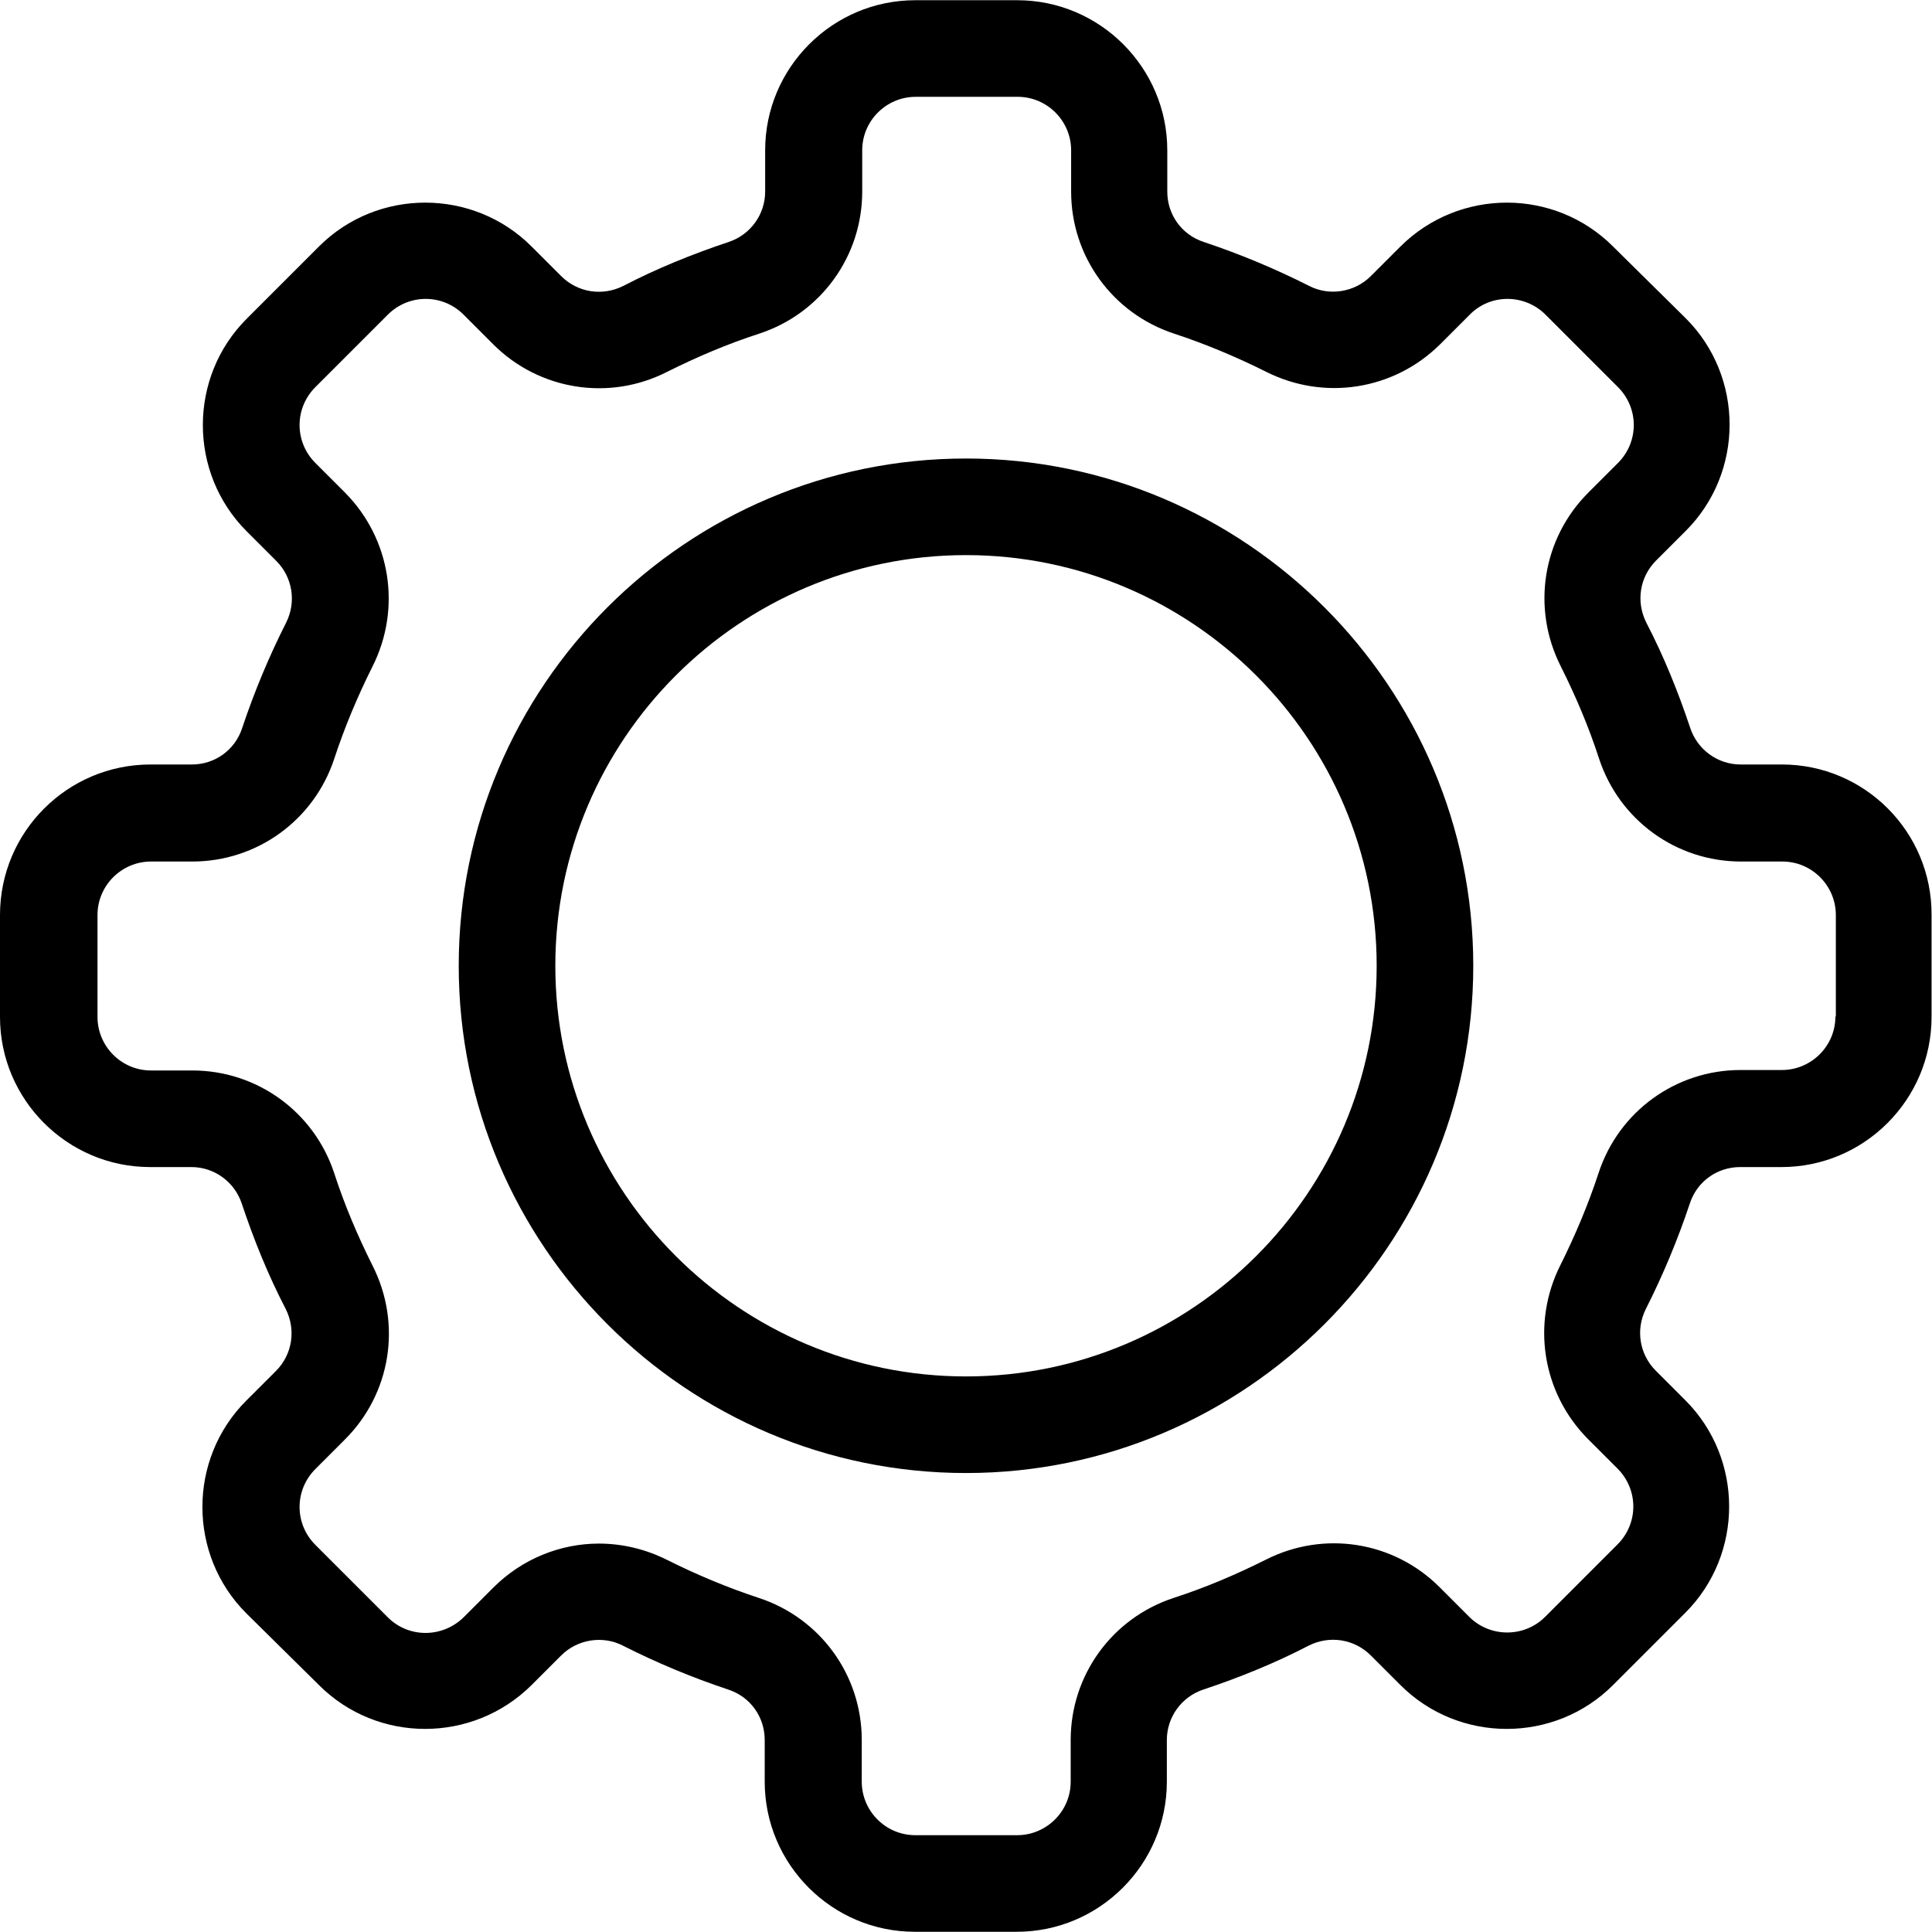 <svg xmlns="http://www.w3.org/2000/svg" xmlns:xlink="http://www.w3.org/1999/xlink" width="500" zoomAndPan="magnify" viewBox="0 0 375 375" height="500" preserveAspectRatio="xMidYMid meet" version="1.0"><path fill="#000000" d="M 345.871 148.387 L 337.848 148.387 C 333.402 148.387 329.477 145.508 328.082 141.324 C 325.727 134.258 322.938 127.371 319.535 120.828 C 317.527 116.816 318.227 112.02 321.453 108.793 L 327.211 103.039 C 338.547 91.699 338.547 73.125 327.211 61.789 L 313.082 47.836 C 301.746 36.496 283.254 36.496 271.832 47.836 L 266.074 53.59 C 262.938 56.73 258.051 57.516 254.129 55.508 C 247.586 52.195 240.699 49.316 233.633 46.961 C 229.359 45.566 226.57 41.641 226.57 37.195 L 226.57 29.172 C 226.57 13.125 213.488 0.043 197.441 0.043 L 177.645 0.043 C 161.598 0.043 148.516 13.125 148.516 29.172 L 148.516 37.195 C 148.516 41.641 145.641 45.566 141.453 46.961 C 134.391 49.316 127.5 52.109 120.961 55.508 C 116.949 57.516 112.152 56.816 108.926 53.59 L 103.168 47.836 C 91.832 36.496 73.254 36.496 61.918 47.836 L 47.879 61.875 C 36.539 73.211 36.539 91.789 47.879 103.125 L 53.633 108.879 C 56.773 112.02 57.559 116.816 55.551 120.828 C 52.238 127.371 49.359 134.258 47.004 141.324 C 45.609 145.598 41.688 148.387 37.238 148.387 L 29.215 148.387 C 13.082 148.387 0 161.469 0 177.602 L 0 197.398 C 0 213.445 13.082 226.527 29.129 226.527 L 37.152 226.527 C 41.598 226.527 45.523 229.402 46.918 233.59 C 49.273 240.652 52.062 247.543 55.465 254.086 C 57.473 258.098 56.773 262.891 53.547 266.121 L 47.789 271.875 C 36.453 283.211 36.453 301.789 47.789 313.125 L 61.918 327.078 C 73.254 338.414 91.746 338.414 103.168 327.078 L 108.926 321.324 C 112.062 318.184 116.949 317.398 120.871 319.402 C 127.414 322.719 134.301 325.598 141.367 327.949 C 145.641 329.348 148.43 333.27 148.43 337.719 L 148.43 345.828 C 148.43 361.875 161.512 374.957 177.559 374.957 L 197.355 374.957 C 213.402 374.957 226.484 361.875 226.484 345.828 L 226.484 337.719 C 226.484 333.27 229.359 329.348 233.547 327.949 C 240.609 325.598 247.5 322.805 254.039 319.402 C 258.051 317.398 262.848 318.098 266.074 321.324 L 271.832 327.078 C 283.168 338.414 301.746 338.414 313.082 327.078 L 327.121 313.039 C 338.461 301.699 338.461 283.125 327.121 271.789 L 321.367 266.031 C 318.227 262.891 317.441 258.098 319.449 254.086 C 322.762 247.543 325.641 240.652 327.996 233.59 C 329.391 229.316 333.312 226.527 337.762 226.527 L 345.785 226.527 C 361.832 226.527 374.914 213.445 374.914 197.398 L 374.914 177.602 C 375 161.469 361.918 148.387 345.871 148.387 Z M 356.25 197.312 C 356.25 203.066 351.539 207.688 345.871 207.688 L 337.848 207.688 C 325.289 207.688 314.215 215.711 310.289 227.66 C 308.285 233.766 305.754 239.781 302.879 245.539 C 297.211 256.789 299.301 270.305 308.199 279.289 L 313.953 285.043 C 318.051 289.141 318.051 295.684 313.953 299.781 L 299.914 313.824 C 295.812 317.922 289.188 317.836 285.176 313.824 L 279.418 308.066 C 270.523 299.172 257.004 296.992 245.668 302.746 C 239.914 305.625 233.984 308.152 227.789 310.16 C 215.844 314.086 207.82 325.16 207.82 337.719 L 207.82 345.828 C 207.82 351.586 203.109 356.207 197.441 356.207 L 177.645 356.207 C 171.891 356.207 167.266 351.496 167.266 345.828 L 167.266 337.719 C 167.266 325.16 159.246 314.086 147.297 310.16 C 141.191 308.152 135.176 305.625 129.418 302.746 C 125.234 300.652 120.699 299.609 116.25 299.609 C 108.75 299.609 101.336 302.574 95.754 308.152 L 90 313.91 C 85.902 317.922 79.359 318.008 75.262 313.91 L 61.223 299.871 C 57.121 295.77 57.121 289.23 61.223 285.129 L 66.977 279.375 C 75.871 270.48 78.051 256.961 72.297 245.625 C 69.418 239.871 66.891 233.938 64.883 227.746 C 60.961 215.801 49.883 207.777 37.324 207.777 L 29.301 207.777 C 23.547 207.777 18.926 203.066 18.926 197.398 L 18.926 177.602 C 18.926 171.848 23.633 167.223 29.301 167.223 L 37.324 167.223 C 49.883 167.223 60.961 159.199 64.883 147.254 C 66.891 141.148 69.418 135.129 72.297 129.375 C 77.965 118.125 75.871 104.609 66.977 95.625 L 61.223 89.871 C 57.121 85.77 57.121 79.23 61.223 75.129 L 75.262 61.09 C 79.359 56.992 85.902 56.992 90 61.09 L 95.754 66.848 C 104.652 75.742 118.254 77.922 129.504 72.164 C 135.262 69.289 141.191 66.758 147.383 64.754 C 159.332 60.828 167.355 49.754 167.355 37.195 L 167.355 29.172 C 167.355 23.414 172.062 18.793 177.734 18.793 L 197.527 18.793 C 203.285 18.793 207.906 23.504 207.906 29.172 L 207.906 37.195 C 207.906 49.754 215.93 60.828 227.879 64.754 C 233.984 66.758 240 69.289 245.754 72.164 C 257.004 77.836 270.523 75.742 279.504 66.848 L 285.262 61.09 C 289.273 56.992 295.902 56.992 300 61.09 L 314.039 75.129 C 318.141 79.23 318.141 85.77 314.039 89.871 L 308.285 95.625 C 299.391 104.52 297.211 118.039 302.965 129.375 C 305.844 135.129 308.371 141.062 310.379 147.254 C 314.301 159.199 325.379 167.223 337.938 167.223 L 345.961 167.223 C 351.715 167.223 356.336 171.934 356.336 177.602 L 356.336 197.312 Z M 356.25 197.312 " fill-opacity="1" fill-rule="nonzero"/><path fill="#000000" d="M 187.5 88.996 C 133.254 88.996 89.039 133.125 89.039 187.457 C 89.039 241.789 133.254 285.914 187.5 285.914 C 241.746 285.914 285.961 241.699 285.961 187.457 C 285.961 133.211 241.746 88.996 187.5 88.996 Z M 187.5 267.164 C 143.547 267.164 107.789 231.41 107.789 187.457 C 107.789 143.504 143.547 107.746 187.5 107.746 C 231.453 107.746 267.211 143.504 267.211 187.457 C 267.211 231.41 231.453 267.164 187.5 267.164 Z M 187.5 267.164 " fill-opacity="1" fill-rule="nonzero"/></svg>